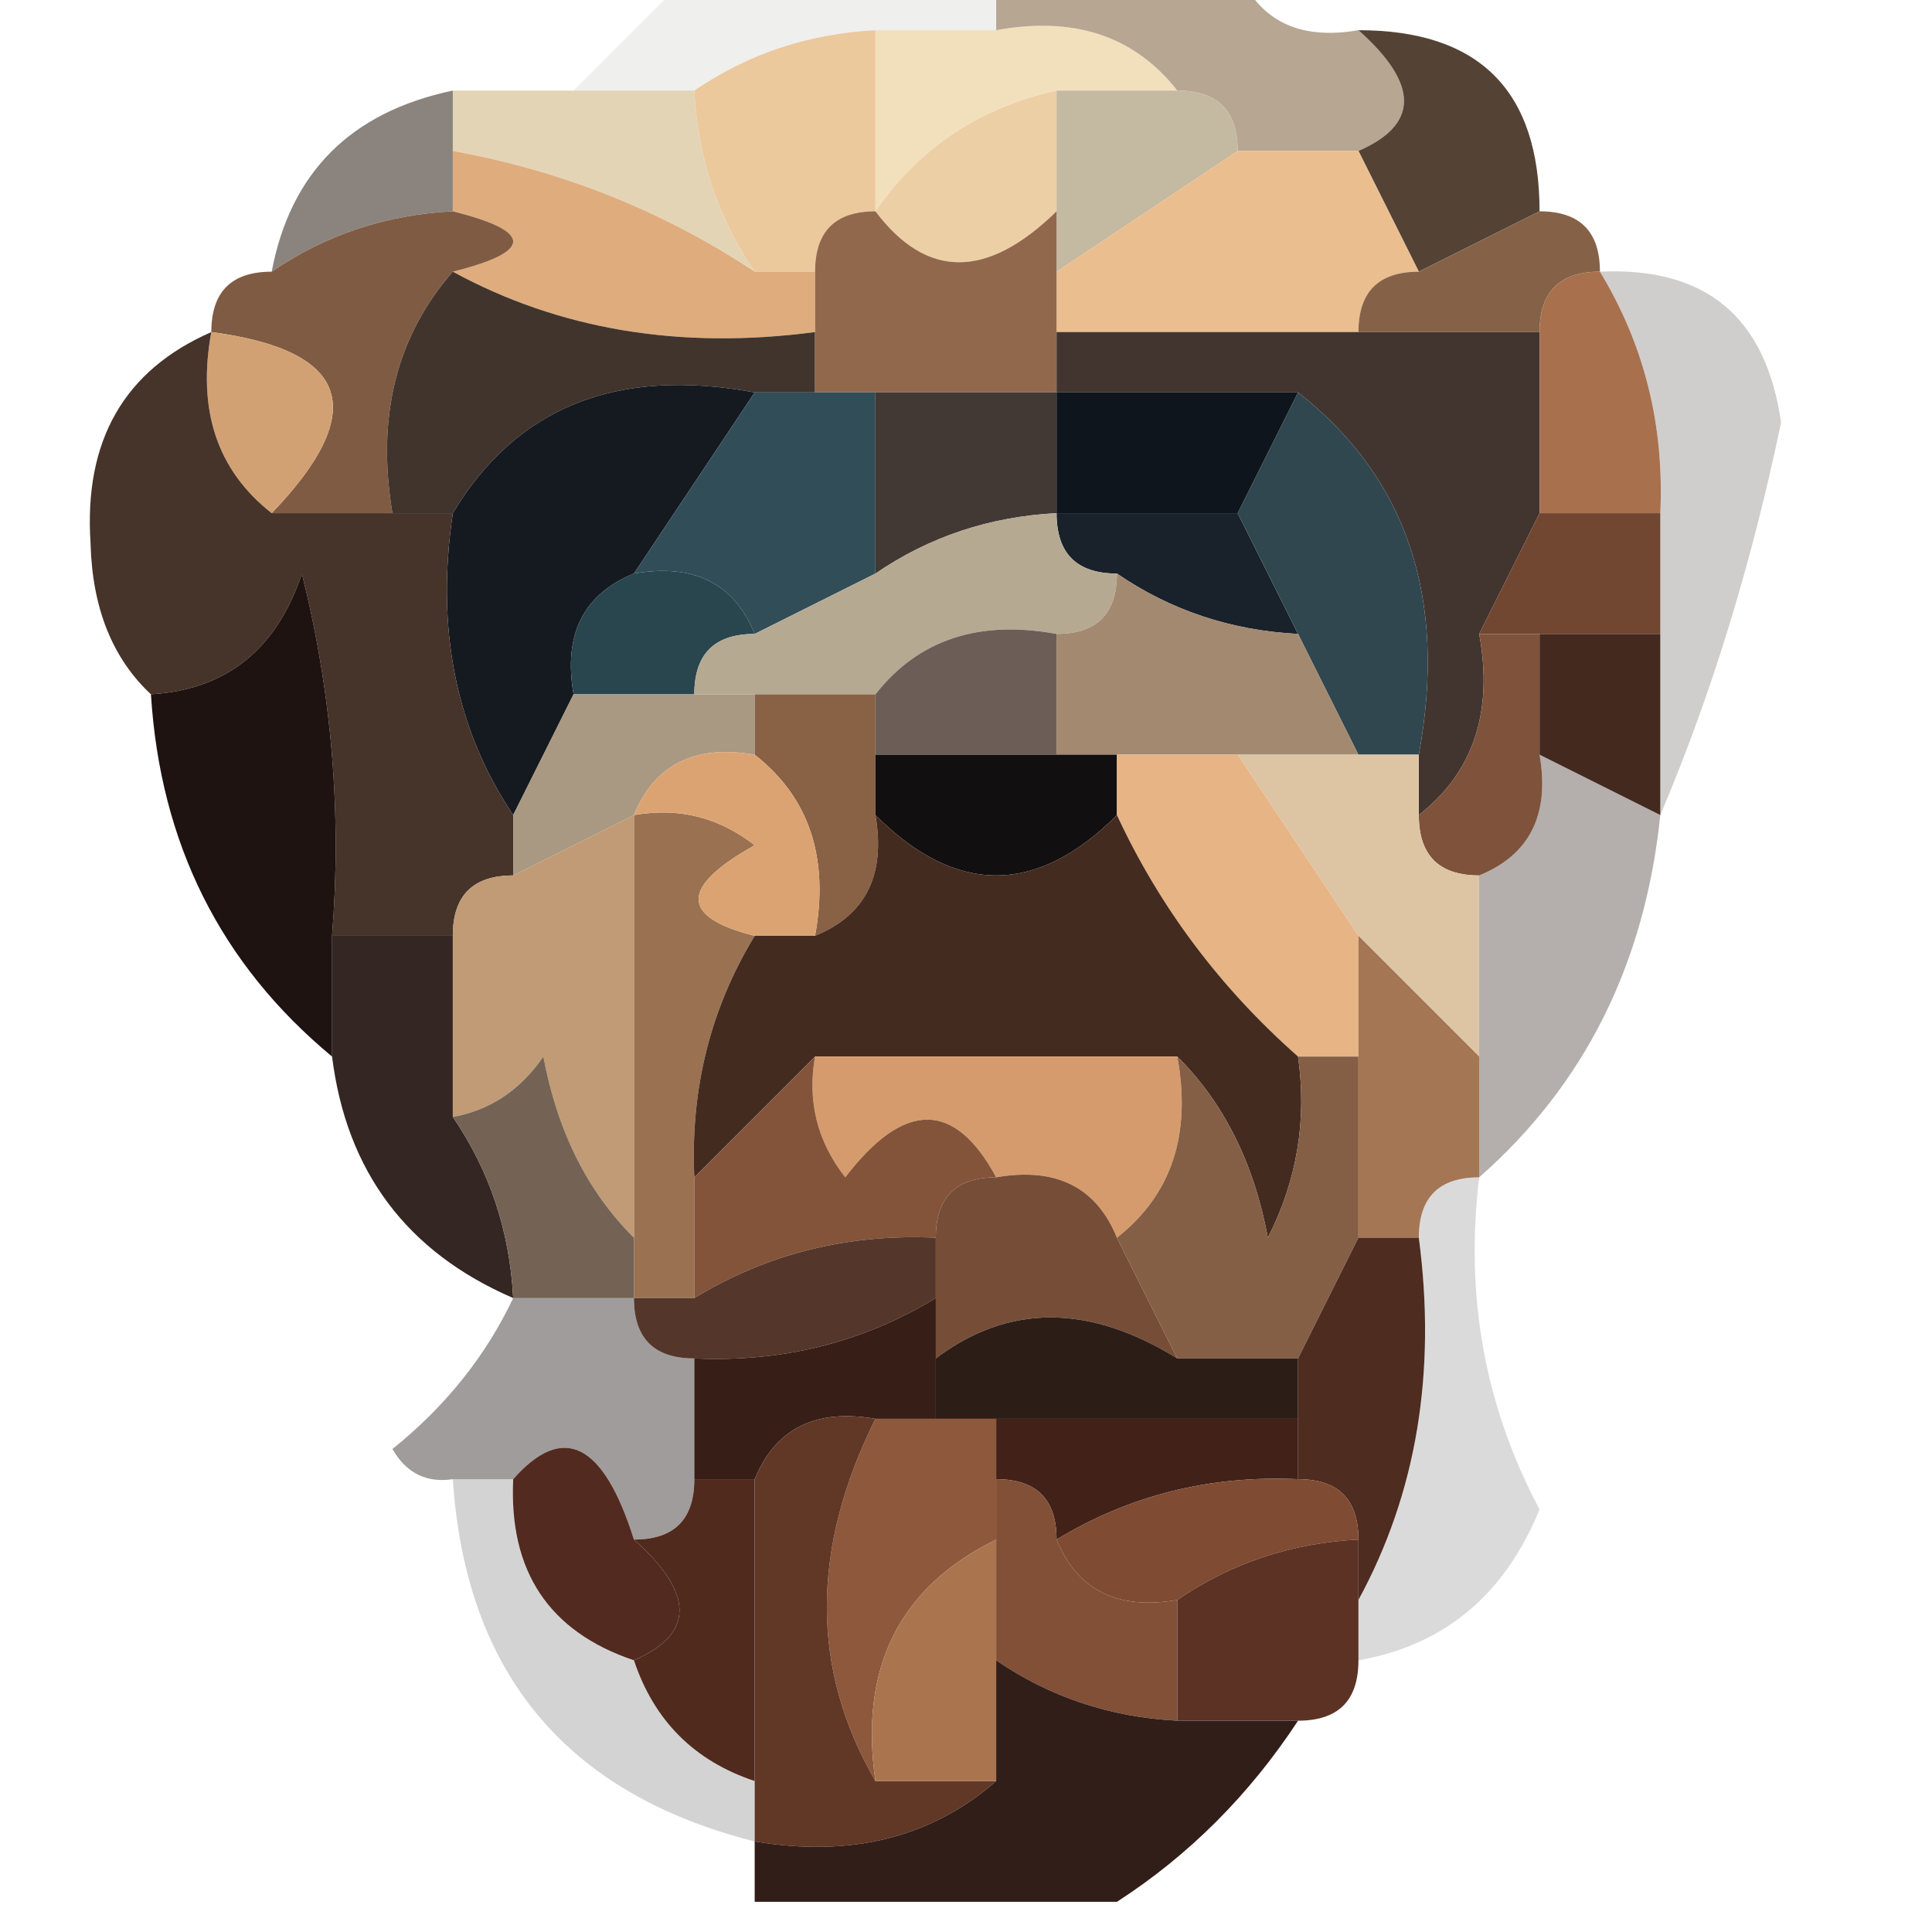 <?xml version="1.0" encoding="UTF-8"?>
<!DOCTYPE svg PUBLIC "-//W3C//DTD SVG 1.1//EN" "http://www.w3.org/Graphics/SVG/1.1/DTD/svg11.dtd">
<svg xmlns="http://www.w3.org/2000/svg" version="1.1" width="32px" height="32px" style="shape-rendering:geometricPrecision; text-rendering:geometricPrecision; image-rendering:optimizeQuality; fill-rule:evenodd; clip-rule:evenodd" xmlns:xlink="http://www.w3.org/1999/xlink">
<g><path style="opacity:0.075" fill="#332821" d="M 11.5,-0.5 C 13.167,-0.5 14.833,-0.5 16.5,-0.5C 16.5,-0.167 16.5,0.167 16.5,0.5C 15.833,0.5 15.167,0.5 14.5,0.5C 13.391,0.557 12.391,0.89 11.5,1.5C 10.833,1.5 10.167,1.5 9.5,1.5C 10.167,0.833 10.833,0.167 11.5,-0.5 Z"/></g>
<g><path style="opacity:1" fill="#f2e0bd" d="M 14.5,0.5 C 15.167,0.5 15.833,0.5 16.5,0.5C 17.791,0.263 18.791,0.596 19.5,1.5C 18.833,1.5 18.167,1.5 17.5,1.5C 16.222,1.782 15.222,2.449 14.5,3.5C 14.5,2.5 14.5,1.5 14.5,0.5 Z"/></g>
<g><path style="opacity:0.808" fill="#a59178" d="M 16.5,0.5 C 16.5,0.167 16.5,-0.167 16.5,-0.5C 17.833,-0.5 19.167,-0.5 20.5,-0.5C 20.842,0.338 21.508,0.672 22.5,0.5C 23.506,1.396 23.506,2.062 22.5,2.5C 21.833,2.5 21.167,2.5 20.5,2.5C 20.5,1.833 20.167,1.5 19.5,1.5C 18.791,0.596 17.791,0.263 16.5,0.5 Z"/></g>
<g><path style="opacity:0.998" fill="#e4d4b6" d="M 7.5,2.5 C 7.5,2.167 7.5,1.833 7.5,1.5C 8.167,1.5 8.833,1.5 9.5,1.5C 10.167,1.5 10.833,1.5 11.5,1.5C 11.557,2.609 11.89,3.609 12.5,4.5C 10.989,3.498 9.322,2.831 7.5,2.5 Z"/></g>
<g><path style="opacity:1" fill="#edcfa6" d="M 17.5,1.5 C 17.5,2.167 17.5,2.833 17.5,3.5C 16.348,4.625 15.348,4.625 14.5,3.5C 15.222,2.449 16.222,1.782 17.5,1.5 Z"/></g>
<g><path style="opacity:0.627" fill="#473c32" d="M 7.5,1.5 C 7.5,1.833 7.5,2.167 7.5,2.5C 7.5,2.833 7.5,3.167 7.5,3.5C 6.391,3.557 5.391,3.89 4.5,4.5C 4.81,2.856 5.81,1.856 7.5,1.5 Z"/></g>
<g><path style="opacity:1" fill="#ecc89d" d="M 14.5,0.5 C 14.5,1.5 14.5,2.5 14.5,3.5C 13.833,3.5 13.5,3.833 13.5,4.5C 13.167,4.5 12.833,4.5 12.5,4.5C 11.89,3.609 11.557,2.609 11.5,1.5C 12.391,0.89 13.391,0.557 14.5,0.5 Z"/></g>
<g><path style="opacity:1" fill="#c4b9a1" d="M 17.5,1.5 C 18.167,1.5 18.833,1.5 19.5,1.5C 20.167,1.5 20.5,1.833 20.5,2.5C 19.5,3.167 18.5,3.833 17.5,4.5C 17.5,4.167 17.5,3.833 17.5,3.5C 17.5,2.833 17.5,2.167 17.5,1.5 Z"/></g>
<g><path style="opacity:1" fill="#544335" d="M 22.5,0.5 C 24.5,0.5 25.5,1.5 25.5,3.5C 24.833,3.833 24.167,4.167 23.5,4.5C 23.167,3.833 22.833,3.167 22.5,2.5C 23.506,2.062 23.506,1.396 22.5,0.5 Z"/></g>
<g><path style="opacity:1" fill="#dfac7d" d="M 7.5,3.5 C 7.5,3.167 7.5,2.833 7.5,2.5C 9.322,2.831 10.989,3.498 12.5,4.5C 12.833,4.5 13.167,4.5 13.5,4.5C 13.5,4.833 13.5,5.167 13.5,5.5C 11.265,5.795 9.265,5.461 7.5,4.5C 8.833,4.167 8.833,3.833 7.5,3.5 Z"/></g>
<g><path style="opacity:1" fill="#eabe8f" d="M 20.5,2.5 C 21.167,2.5 21.833,2.5 22.5,2.5C 22.833,3.167 23.167,3.833 23.5,4.5C 22.833,4.5 22.5,4.833 22.5,5.5C 20.833,5.5 19.167,5.5 17.5,5.5C 17.5,5.167 17.5,4.833 17.5,4.5C 18.5,3.833 19.5,3.167 20.5,2.5 Z"/></g>
<g><path style="opacity:1" fill="#856247" d="M 25.5,3.5 C 26.167,3.5 26.5,3.833 26.5,4.5C 25.833,4.5 25.5,4.833 25.5,5.5C 24.5,5.5 23.5,5.5 22.5,5.5C 22.5,4.833 22.833,4.5 23.5,4.5C 24.167,4.167 24.833,3.833 25.5,3.5 Z"/></g>
<g><path style="opacity:0.218" fill="#241c19" d="M 26.5,4.5 C 28.252,4.418 29.252,5.251 29.5,7C 29.01,9.346 28.343,11.513 27.5,13.5C 27.5,12.5 27.5,11.5 27.5,10.5C 27.5,9.833 27.5,9.167 27.5,8.5C 27.567,7.041 27.234,5.708 26.5,4.5 Z"/></g>
<g><path style="opacity:1" fill="#805b43" d="M 7.5,3.5 C 8.833,3.833 8.833,4.167 7.5,4.5C 6.566,5.568 6.232,6.901 6.5,8.5C 5.833,8.5 5.167,8.5 4.5,8.5C 6.129,6.804 5.796,5.804 3.5,5.5C 3.5,4.833 3.833,4.5 4.5,4.5C 5.391,3.89 6.391,3.557 7.5,3.5 Z"/></g>
<g><path style="opacity:1" fill="#40342d" d="M 7.5,4.5 C 9.265,5.461 11.265,5.795 13.5,5.5C 13.5,5.833 13.5,6.167 13.5,6.5C 13.167,6.5 12.833,6.5 12.5,6.5C 10.219,6.077 8.552,6.744 7.5,8.5C 7.167,8.5 6.833,8.5 6.5,8.5C 6.232,6.901 6.566,5.568 7.5,4.5 Z"/></g>
<g><path style="opacity:1" fill="#92684c" d="M 14.5,3.5 C 15.348,4.625 16.348,4.625 17.5,3.5C 17.5,3.833 17.5,4.167 17.5,4.5C 17.5,4.833 17.5,5.167 17.5,5.5C 17.5,5.833 17.5,6.167 17.5,6.5C 16.5,6.5 15.5,6.5 14.5,6.5C 14.167,6.5 13.833,6.5 13.5,6.5C 13.5,6.167 13.5,5.833 13.5,5.5C 13.5,5.167 13.5,4.833 13.5,4.5C 13.5,3.833 13.833,3.5 14.5,3.5 Z"/></g>
<g><path style="opacity:1" fill="#423530" d="M 17.5,6.5 C 17.5,6.167 17.5,5.833 17.5,5.5C 19.167,5.5 20.833,5.5 22.5,5.5C 23.5,5.5 24.5,5.5 25.5,5.5C 25.5,6.5 25.5,7.5 25.5,8.5C 25.167,9.167 24.833,9.833 24.5,10.5C 24.737,11.791 24.404,12.791 23.5,13.5C 23.5,13.167 23.5,12.833 23.5,12.5C 23.975,9.918 23.308,7.918 21.5,6.5C 20.167,6.5 18.833,6.5 17.5,6.5 Z"/></g>
<g><path style="opacity:1" fill="#d2a173" d="M 3.5,5.5 C 5.796,5.804 6.129,6.804 4.5,8.5C 3.596,7.791 3.263,6.791 3.5,5.5 Z"/></g>
<g><path style="opacity:1" fill="#151a20" d="M 12.5,6.5 C 11.833,7.5 11.167,8.5 10.5,9.5C 9.662,9.842 9.328,10.508 9.5,11.5C 9.167,12.167 8.833,12.833 8.5,13.5C 7.549,12.081 7.216,10.415 7.5,8.5C 8.552,6.744 10.219,6.077 12.5,6.5 Z"/></g>
<g><path style="opacity:1" fill="#433934" d="M 14.5,6.5 C 15.5,6.5 16.5,6.5 17.5,6.5C 17.5,7.167 17.5,7.833 17.5,8.5C 16.391,8.557 15.391,8.89 14.5,9.5C 14.5,8.5 14.5,7.5 14.5,6.5 Z"/></g>
<g><path style="opacity:1" fill="#0f151c" d="M 17.5,6.5 C 18.833,6.5 20.167,6.5 21.5,6.5C 21.167,7.167 20.833,7.833 20.5,8.5C 19.5,8.5 18.5,8.5 17.5,8.5C 17.5,7.833 17.5,7.167 17.5,6.5 Z"/></g>
<g><path style="opacity:1" fill="#a8704d" d="M 26.5,4.5 C 27.234,5.708 27.567,7.041 27.5,8.5C 26.833,8.5 26.167,8.5 25.5,8.5C 25.5,7.5 25.5,6.5 25.5,5.5C 25.5,4.833 25.833,4.5 26.5,4.5 Z"/></g>
<g><path style="opacity:1" fill="#314e58" d="M 12.5,6.5 C 12.833,6.5 13.167,6.5 13.5,6.5C 13.833,6.5 14.167,6.5 14.5,6.5C 14.5,7.5 14.5,8.5 14.5,9.5C 13.833,9.833 13.167,10.167 12.5,10.5C 12.158,9.662 11.492,9.328 10.5,9.5C 11.167,8.5 11.833,7.5 12.5,6.5 Z"/></g>
<g><path style="opacity:1" fill="#19222b" d="M 17.5,8.5 C 18.5,8.5 19.5,8.5 20.5,8.5C 20.833,9.167 21.167,9.833 21.5,10.5C 20.391,10.443 19.391,10.11 18.5,9.5C 17.833,9.5 17.5,9.167 17.5,8.5 Z"/></g>
<g><path style="opacity:1" fill="#30474f" d="M 21.5,6.5 C 23.308,7.918 23.975,9.918 23.5,12.5C 23.167,12.5 22.833,12.5 22.5,12.5C 22.167,11.833 21.833,11.167 21.5,10.5C 21.167,9.833 20.833,9.167 20.5,8.5C 20.833,7.833 21.167,7.167 21.5,6.5 Z"/></g>
<g><path style="opacity:1" fill="#29454e" d="M 10.5,9.5 C 11.492,9.328 12.158,9.662 12.5,10.5C 11.833,10.5 11.5,10.833 11.5,11.5C 10.833,11.5 10.167,11.5 9.5,11.5C 9.328,10.508 9.662,9.842 10.5,9.5 Z"/></g>
<g><path style="opacity:1" fill="#714732" d="M 25.5,8.5 C 26.167,8.5 26.833,8.5 27.5,8.5C 27.5,9.167 27.5,9.833 27.5,10.5C 26.833,10.5 26.167,10.5 25.5,10.5C 25.167,10.5 24.833,10.5 24.5,10.5C 24.833,9.833 25.167,9.167 25.5,8.5 Z"/></g>
<g><path style="opacity:1" fill="#b6a992" d="M 17.5,8.5 C 17.5,9.167 17.833,9.5 18.5,9.5C 18.5,10.167 18.167,10.5 17.5,10.5C 16.209,10.263 15.209,10.596 14.5,11.5C 13.833,11.5 13.167,11.5 12.5,11.5C 12.167,11.5 11.833,11.5 11.5,11.5C 11.5,10.833 11.833,10.5 12.5,10.5C 13.167,10.167 13.833,9.833 14.5,9.5C 15.391,8.89 16.391,8.557 17.5,8.5 Z"/></g>
<g><path style="opacity:1" fill="#a28970" d="M 18.5,9.5 C 19.391,10.11 20.391,10.443 21.5,10.5C 21.833,11.167 22.167,11.833 22.5,12.5C 21.833,12.5 21.167,12.5 20.5,12.5C 19.833,12.5 19.167,12.5 18.5,12.5C 18.167,12.5 17.833,12.5 17.5,12.5C 17.5,11.833 17.5,11.167 17.5,10.5C 18.167,10.5 18.5,10.167 18.5,9.5 Z"/></g>
<g><path style="opacity:1" fill="#463329" d="M 3.5,5.5 C 3.263,6.791 3.596,7.791 4.5,8.5C 5.167,8.5 5.833,8.5 6.5,8.5C 6.833,8.5 7.167,8.5 7.5,8.5C 7.216,10.415 7.549,12.081 8.5,13.5C 8.5,13.833 8.5,14.167 8.5,14.5C 7.833,14.5 7.5,14.833 7.5,15.5C 6.833,15.5 6.167,15.5 5.5,15.5C 5.662,13.473 5.495,11.473 5,9.5C 4.583,10.756 3.75,11.423 2.5,11.5C 1.861,10.903 1.528,10.07 1.5,9C 1.387,7.301 2.053,6.134 3.5,5.5 Z"/></g>
<g><path style="opacity:1" fill="#a99983" d="M 9.5,11.5 C 10.167,11.5 10.833,11.5 11.5,11.5C 11.833,11.5 12.167,11.5 12.5,11.5C 12.5,11.833 12.5,12.167 12.5,12.5C 11.508,12.328 10.842,12.662 10.5,13.5C 9.833,13.833 9.167,14.167 8.5,14.5C 8.5,14.167 8.5,13.833 8.5,13.5C 8.833,12.833 9.167,12.167 9.5,11.5 Z"/></g>
<g><path style="opacity:1" fill="#896145" d="M 12.5,12.5 C 12.5,12.167 12.5,11.833 12.5,11.5C 13.167,11.5 13.833,11.5 14.5,11.5C 14.5,11.833 14.5,12.167 14.5,12.5C 14.5,12.833 14.5,13.167 14.5,13.5C 14.672,14.492 14.338,15.158 13.5,15.5C 13.737,14.209 13.404,13.209 12.5,12.5 Z"/></g>
<g><path style="opacity:1" fill="#6c5e57" d="M 17.5,10.5 C 17.5,11.167 17.5,11.833 17.5,12.5C 16.5,12.5 15.5,12.5 14.5,12.5C 14.5,12.167 14.5,11.833 14.5,11.5C 15.209,10.596 16.209,10.263 17.5,10.5 Z"/></g>
<g><path style="opacity:1" fill="#7f523c" d="M 24.5,10.5 C 24.833,10.5 25.167,10.5 25.5,10.5C 25.5,11.167 25.5,11.833 25.5,12.5C 25.672,13.492 25.338,14.158 24.5,14.5C 23.833,14.5 23.5,14.167 23.5,13.5C 24.404,12.791 24.737,11.791 24.5,10.5 Z"/></g>
<g><path style="opacity:1" fill="#43291e" d="M 25.5,10.5 C 26.167,10.5 26.833,10.5 27.5,10.5C 27.5,11.5 27.5,12.5 27.5,13.5C 26.833,13.167 26.167,12.833 25.5,12.5C 25.5,11.833 25.5,11.167 25.5,10.5 Z"/></g>
<g><path style="opacity:1" fill="#1e1311" d="M 5.5,15.5 C 5.5,16.167 5.5,16.833 5.5,17.5C 3.654,15.97 2.654,13.97 2.5,11.5C 3.75,11.423 4.583,10.756 5,9.5C 5.495,11.473 5.662,13.473 5.5,15.5 Z"/></g>
<g><path style="opacity:1" fill="#110f10" d="M 14.5,13.5 C 14.5,13.167 14.5,12.833 14.5,12.5C 15.5,12.5 16.5,12.5 17.5,12.5C 17.833,12.5 18.167,12.5 18.5,12.5C 18.5,12.833 18.5,13.167 18.5,13.5C 17.167,14.833 15.833,14.833 14.5,13.5 Z"/></g>
<g><path style="opacity:1" fill="#ddc5a4" d="M 20.5,12.5 C 21.167,12.5 21.833,12.5 22.5,12.5C 22.833,12.5 23.167,12.5 23.5,12.5C 23.5,12.833 23.5,13.167 23.5,13.5C 23.5,14.167 23.833,14.5 24.5,14.5C 24.5,15.5 24.5,16.5 24.5,17.5C 23.833,16.833 23.167,16.167 22.5,15.5C 21.833,14.5 21.167,13.5 20.5,12.5 Z"/></g>
<g><path style="opacity:1" fill="#9a7252" d="M 10.5,13.5 C 11.239,13.369 11.906,13.536 12.5,14C 11.262,14.69 11.262,15.19 12.5,15.5C 11.766,16.708 11.433,18.041 11.5,19.5C 11.5,20.167 11.5,20.833 11.5,21.5C 11.167,21.5 10.833,21.5 10.5,21.5C 10.5,21.167 10.5,20.833 10.5,20.5C 10.5,18.167 10.5,15.833 10.5,13.5 Z"/></g>
<g><path style="opacity:1" fill="#dca372" d="M 10.5,13.5 C 10.842,12.662 11.508,12.328 12.5,12.5C 13.404,13.209 13.737,14.209 13.5,15.5C 13.167,15.5 12.833,15.5 12.5,15.5C 11.262,15.19 11.262,14.69 12.5,14C 11.906,13.536 11.239,13.369 10.5,13.5 Z"/></g>
<g><path style="opacity:1" fill="#e7b485" d="M 18.5,12.5 C 19.167,12.5 19.833,12.5 20.5,12.5C 21.167,13.5 21.833,14.5 22.5,15.5C 22.5,16.167 22.5,16.833 22.5,17.5C 22.167,17.5 21.833,17.5 21.5,17.5C 20.211,16.363 19.211,15.03 18.5,13.5C 18.5,13.167 18.5,12.833 18.5,12.5 Z"/></g>
<g><path style="opacity:1" fill="#442b20" d="M 14.5,13.5 C 15.833,14.833 17.167,14.833 18.5,13.5C 19.211,15.03 20.211,16.363 21.5,17.5C 21.649,18.552 21.483,19.552 21,20.5C 20.768,19.262 20.268,18.262 19.5,17.5C 17.5,17.5 15.5,17.5 13.5,17.5C 12.833,18.167 12.167,18.833 11.5,19.5C 11.433,18.041 11.766,16.708 12.5,15.5C 12.833,15.5 13.167,15.5 13.5,15.5C 14.338,15.158 14.672,14.492 14.5,13.5 Z"/></g>
<g><path style="opacity:0.361" fill="#31221b" d="M 25.5,12.5 C 26.167,12.833 26.833,13.167 27.5,13.5C 27.245,15.967 26.245,17.967 24.5,19.5C 24.5,18.833 24.5,18.167 24.5,17.5C 24.5,16.5 24.5,15.5 24.5,14.5C 25.338,14.158 25.672,13.492 25.5,12.5 Z"/></g>
<g><path style="opacity:0.937" fill="#261815" d="M 5.5,15.5 C 6.167,15.5 6.833,15.5 7.5,15.5C 7.5,16.5 7.5,17.5 7.5,18.5C 8.11,19.391 8.443,20.391 8.5,21.5C 6.738,20.738 5.738,19.404 5.5,17.5C 5.5,16.833 5.5,16.167 5.5,15.5 Z"/></g>
<g><path style="opacity:1" fill="#c09b75" d="M 10.5,13.5 C 10.5,15.833 10.5,18.167 10.5,20.5C 9.732,19.738 9.232,18.738 9,17.5C 8.617,18.056 8.117,18.389 7.5,18.5C 7.5,17.5 7.5,16.5 7.5,15.5C 7.5,14.833 7.833,14.5 8.5,14.5C 9.167,14.167 9.833,13.833 10.5,13.5 Z"/></g>
<g><path style="opacity:1" fill="#d69b6c" d="M 13.5,17.5 C 15.5,17.5 17.5,17.5 19.5,17.5C 19.737,18.791 19.404,19.791 18.5,20.5C 18.158,19.662 17.492,19.328 16.5,19.5C 15.811,18.226 14.977,18.226 14,19.5C 13.536,18.906 13.369,18.239 13.5,17.5 Z"/></g>
<g><path style="opacity:1" fill="#746355" d="M 10.5,20.5 C 10.5,20.833 10.5,21.167 10.5,21.5C 9.833,21.5 9.167,21.5 8.5,21.5C 8.443,20.391 8.11,19.391 7.5,18.5C 8.117,18.389 8.617,18.056 9,17.5C 9.232,18.738 9.732,19.738 10.5,20.5 Z"/></g>
<g><path style="opacity:1" fill="#a47653" d="M 22.5,15.5 C 23.167,16.167 23.833,16.833 24.5,17.5C 24.5,18.167 24.5,18.833 24.5,19.5C 23.833,19.5 23.5,19.833 23.5,20.5C 23.167,20.5 22.833,20.5 22.5,20.5C 22.5,19.5 22.5,18.5 22.5,17.5C 22.5,16.833 22.5,16.167 22.5,15.5 Z"/></g>
<g><path style="opacity:1" fill="#83543a" d="M 13.5,17.5 C 13.369,18.239 13.536,18.906 14,19.5C 14.977,18.226 15.811,18.226 16.5,19.5C 15.833,19.5 15.5,19.833 15.5,20.5C 14.041,20.433 12.708,20.766 11.5,21.5C 11.5,20.833 11.5,20.167 11.5,19.5C 12.167,18.833 12.833,18.167 13.5,17.5 Z"/></g>
<g><path style="opacity:1" fill="#54362b" d="M 15.5,20.5 C 15.5,20.833 15.5,21.167 15.5,21.5C 14.292,22.234 12.959,22.567 11.5,22.5C 10.833,22.5 10.5,22.167 10.5,21.5C 10.833,21.5 11.167,21.5 11.5,21.5C 12.708,20.766 14.041,20.433 15.5,20.5 Z"/></g>
<g><path style="opacity:1" fill="#764e38" d="M 16.5,19.5 C 17.492,19.328 18.158,19.662 18.5,20.5C 18.833,21.167 19.167,21.833 19.5,22.5C 18.036,21.595 16.702,21.595 15.5,22.5C 15.5,22.167 15.5,21.833 15.5,21.5C 15.5,21.167 15.5,20.833 15.5,20.5C 15.5,19.833 15.833,19.5 16.5,19.5 Z"/></g>
<g><path style="opacity:1" fill="#845e45" d="M 19.5,17.5 C 20.268,18.262 20.768,19.262 21,20.5C 21.483,19.552 21.649,18.552 21.5,17.5C 21.833,17.5 22.167,17.5 22.5,17.5C 22.5,18.5 22.5,19.5 22.5,20.5C 22.167,21.167 21.833,21.833 21.5,22.5C 20.833,22.5 20.167,22.5 19.5,22.5C 19.167,21.833 18.833,21.167 18.5,20.5C 19.404,19.791 19.737,18.791 19.5,17.5 Z"/></g>
<g><path style="opacity:0.416" fill="#1c1210" d="M 8.5,21.5 C 9.167,21.5 9.833,21.5 10.5,21.5C 10.5,22.167 10.833,22.5 11.5,22.5C 11.5,23.167 11.5,23.833 11.5,24.5C 11.5,25.167 11.167,25.5 10.5,25.5C 9.994,23.895 9.327,23.561 8.5,24.5C 8.167,24.5 7.833,24.5 7.5,24.5C 7.062,24.565 6.728,24.399 6.5,24C 7.381,23.292 8.047,22.458 8.5,21.5 Z"/></g>
<g><path style="opacity:1" fill="#371e16" d="M 15.5,21.5 C 15.5,21.833 15.5,22.167 15.5,22.5C 15.5,22.833 15.5,23.167 15.5,23.5C 15.167,23.5 14.833,23.5 14.5,23.5C 13.508,23.328 12.842,23.662 12.5,24.5C 12.167,24.5 11.833,24.5 11.5,24.5C 11.5,23.833 11.5,23.167 11.5,22.5C 12.959,22.567 14.292,22.234 15.5,21.5 Z"/></g>
<g><path style="opacity:1" fill="#2d1d17" d="M 19.5,22.5 C 20.167,22.5 20.833,22.5 21.5,22.5C 21.5,22.833 21.5,23.167 21.5,23.5C 19.833,23.5 18.167,23.5 16.5,23.5C 16.167,23.5 15.833,23.5 15.5,23.5C 15.5,23.167 15.5,22.833 15.5,22.5C 16.702,21.595 18.036,21.595 19.5,22.5 Z"/></g>
<g><path style="opacity:1" fill="#4e2c1f" d="M 22.5,20.5 C 22.833,20.5 23.167,20.5 23.5,20.5C 23.795,22.735 23.461,24.735 22.5,26.5C 22.5,26.167 22.5,25.833 22.5,25.5C 22.5,24.833 22.167,24.5 21.5,24.5C 21.5,24.167 21.5,23.833 21.5,23.5C 21.5,23.167 21.5,22.833 21.5,22.5C 21.833,21.833 22.167,21.167 22.5,20.5 Z"/></g>
<g><path style="opacity:1" fill="#412118" d="M 16.5,24.5 C 16.5,24.167 16.5,23.833 16.5,23.5C 18.167,23.5 19.833,23.5 21.5,23.5C 21.5,23.833 21.5,24.167 21.5,24.5C 20.041,24.433 18.708,24.766 17.5,25.5C 17.5,24.833 17.167,24.5 16.5,24.5 Z"/></g>
<g><path style="opacity:0.149" fill="#100d0e" d="M 24.5,19.5 C 24.261,21.467 24.594,23.3 25.5,25C 24.922,26.417 23.922,27.25 22.5,27.5C 22.5,27.167 22.5,26.833 22.5,26.5C 23.461,24.735 23.795,22.735 23.5,20.5C 23.5,19.833 23.833,19.5 24.5,19.5 Z"/></g>
<g><path style="opacity:1" fill="#512a1e" d="M 11.5,24.5 C 11.833,24.5 12.167,24.5 12.5,24.5C 12.5,26.167 12.5,27.833 12.5,29.5C 11.5,29.167 10.833,28.5 10.5,27.5C 11.506,27.062 11.506,26.396 10.5,25.5C 11.167,25.5 11.5,25.167 11.5,24.5 Z"/></g>
<g><path style="opacity:1" fill="#8e583c" d="M 14.5,23.5 C 14.833,23.5 15.167,23.5 15.5,23.5C 15.833,23.5 16.167,23.5 16.5,23.5C 16.5,23.833 16.5,24.167 16.5,24.5C 16.5,24.833 16.5,25.167 16.5,25.5C 14.896,26.287 14.229,27.62 14.5,29.5C 13.427,27.653 13.427,25.653 14.5,23.5 Z"/></g>
<g><path style="opacity:1" fill="#7f4b32" d="M 21.5,24.5 C 22.167,24.5 22.5,24.833 22.5,25.5C 21.391,25.557 20.391,25.89 19.5,26.5C 18.508,26.672 17.842,26.338 17.5,25.5C 18.708,24.766 20.041,24.433 21.5,24.5 Z"/></g>
<g><path style="opacity:1" fill="#522a1f" d="M 10.5,25.5 C 11.506,26.396 11.506,27.062 10.5,27.5C 9.094,27.027 8.427,26.027 8.5,24.5C 9.327,23.561 9.994,23.895 10.5,25.5 Z"/></g>
<g><path style="opacity:1" fill="#613726" d="M 14.5,23.5 C 13.427,25.653 13.427,27.653 14.5,29.5C 15.167,29.5 15.833,29.5 16.5,29.5C 15.432,30.434 14.099,30.768 12.5,30.5C 12.5,30.167 12.5,29.833 12.5,29.5C 12.5,27.833 12.5,26.167 12.5,24.5C 12.842,23.662 13.508,23.328 14.5,23.5 Z"/></g>
<g><path style="opacity:1" fill="#815037" d="M 16.5,24.5 C 17.167,24.5 17.5,24.833 17.5,25.5C 17.842,26.338 18.508,26.672 19.5,26.5C 19.5,27.167 19.5,27.833 19.5,28.5C 18.391,28.443 17.391,28.11 16.5,27.5C 16.5,26.833 16.5,26.167 16.5,25.5C 16.5,25.167 16.5,24.833 16.5,24.5 Z"/></g>
<g><path style="opacity:1" fill="#5b3224" d="M 22.5,25.5 C 22.5,25.833 22.5,26.167 22.5,26.5C 22.5,26.833 22.5,27.167 22.5,27.5C 22.5,28.167 22.167,28.5 21.5,28.5C 20.833,28.5 20.167,28.5 19.5,28.5C 19.5,27.833 19.5,27.167 19.5,26.5C 20.391,25.89 21.391,25.557 22.5,25.5 Z"/></g>
<g><path style="opacity:0.18" fill="#150f12" d="M 7.5,24.5 C 7.833,24.5 8.167,24.5 8.5,24.5C 8.427,26.027 9.094,27.027 10.5,27.5C 10.833,28.5 11.5,29.167 12.5,29.5C 12.5,29.833 12.5,30.167 12.5,30.5C 9.379,29.712 7.712,27.712 7.5,24.5 Z"/></g>
<g><path style="opacity:1" fill="#aa744f" d="M 16.5,25.5 C 16.5,26.167 16.5,26.833 16.5,27.5C 16.5,28.167 16.5,28.833 16.5,29.5C 15.833,29.5 15.167,29.5 14.5,29.5C 14.229,27.62 14.896,26.287 16.5,25.5 Z"/></g>
<g><path style="opacity:1" fill="#311e19" d="M 16.5,27.5 C 17.391,28.11 18.391,28.443 19.5,28.5C 20.167,28.5 20.833,28.5 21.5,28.5C 20.694,29.728 19.694,30.728 18.5,31.5C 16.5,31.5 14.5,31.5 12.5,31.5C 12.5,31.167 12.5,30.833 12.5,30.5C 14.099,30.768 15.432,30.434 16.5,29.5C 16.5,28.833 16.5,28.167 16.5,27.5 Z"/></g>
</svg>
